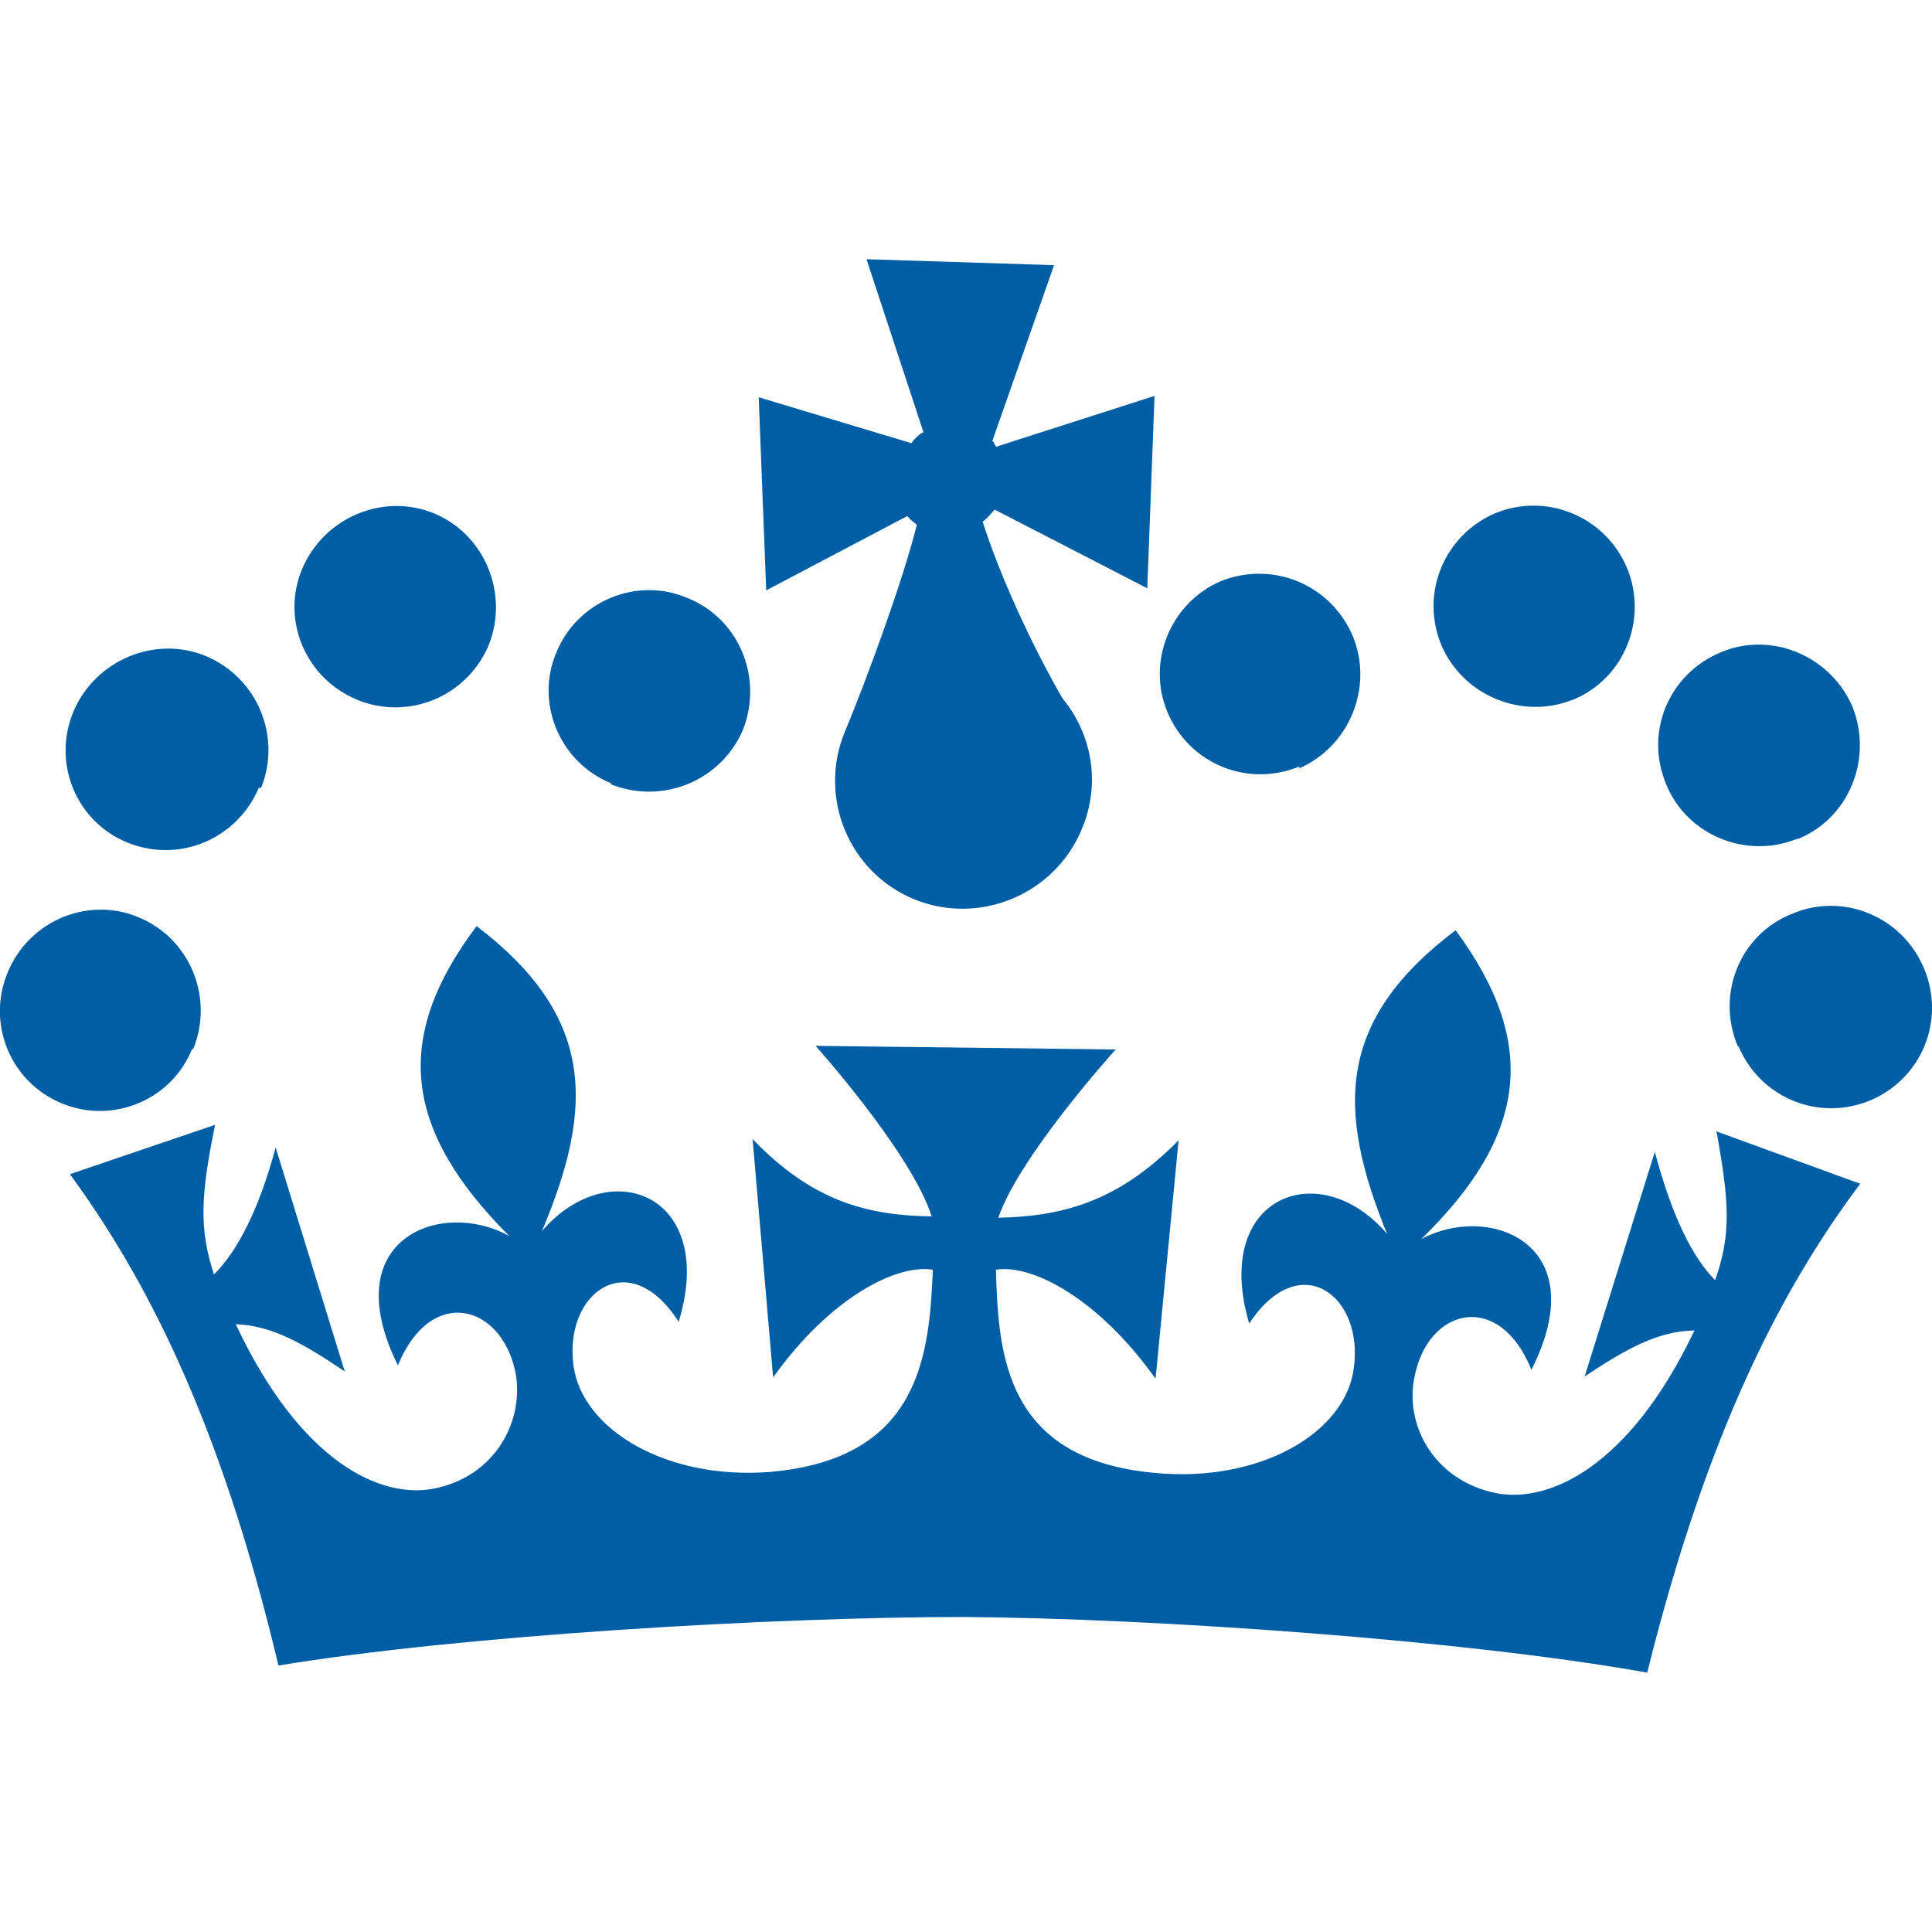 <svg version="1.1" xmlns="http://www.w3.org/2000/svg" xmlns:xlink="http://www.w3.org/1999/xlink" viewBox="0 0 24 24"><title>GOV.UK icon</title><path d="M2.4 13.031c.261-.64-.04-1.374-.682-1.638-.631-.262-1.362.049-1.623.688-.266.637.038 1.363.668 1.623.632.267 1.368-.037 1.623-.673m.858-3.244c.256-.636-.045-1.37-.691-1.639-.631-.258-1.367.053-1.639.687-.27.638.03 1.369.662 1.629.646.266 1.367-.039 1.639-.677m1.218-1.095c.645.264 1.367-.041 1.637-.675.256-.639-.045-1.375-.676-1.639-.632-.26-1.368.049-1.639.686-.271.638.046 1.367.678 1.626m3.156 1.053c.646.256 1.368-.045 1.64-.676.255-.646-.046-1.383-.691-1.639-.634-.271-1.37.046-1.626.676-.27.632.045 1.368.677 1.625M21.6 13.006c.271.631.993.933 1.639.661.632-.27.933-.992.661-1.639-.271-.646-1.008-.947-1.639-.676-.646.256-.945.992-.676 1.639m.752-2.57c.631-.257.931-.993.676-1.64-.271-.632-1.008-.946-1.639-.677-.646.271-.947.992-.676 1.639.256.632.993.933 1.624.678m-2.78-1.729c.631-.26.932-.992.672-1.631-.27-.646-1.001-.947-1.639-.686-.632.271-.937.992-.67 1.639.27.631 1.007.932 1.638.676m-3.412.858c.631-.271.932-1.007.677-1.639-.271-.646-.993-.947-1.64-.691-.631.271-.932 1.008-.661 1.639.271.632.993.932 1.64.662M9.425 4.935l.093 2.399 1.752-.923c.035.039.079.078.12.107-.181.718-.621 1.914-.896 2.575-.335.812.051 1.744.862 2.078.812.331 1.747-.06 2.083-.872.241-.57.121-1.188-.24-1.623-.391-.678-.781-1.533-.992-2.195.061-.045.105-.105.15-.15l1.895.977.09-2.39-1.969.632c-.016-.031-.031-.061-.045-.075l.766-2.181-2.33-.074.707 2.148c-.061.031-.105.076-.15.137l-1.896-.57zm11.896 9.109c.16.883.188 1.284-.015 1.859-.285-.286-.54-.807-.749-1.594l-.872 2.79c.52-.346.915-.565 1.364-.571-.815 1.713-1.819 2.146-2.461 2.021-.787-.158-1.15-.867-1.012-1.466.175-.842 1.052-1.052 1.448-.067.792-1.566-.52-2.078-1.368-1.624 1.313-1.28 1.468-2.426.426-3.836-1.464 1.106-1.49 2.21-.851 3.772-.842-.985-2.18-.466-1.713 1.113.627-.949 1.432-.346 1.298.565-.109.796-1.163 1.413-2.461 1.292-1.864-.165-1.954-1.457-1.983-2.525.451-.074 1.277.361 1.983 1.354l.286-2.962c-.767.782-1.474.946-2.24.962.271-.781 1.459-2.09 1.459-2.09l-3.729-.045s1.188 1.323 1.443 2.119c-.768-.014-1.459-.164-2.225-.961l.255 2.961c.706-.991 1.534-1.412 1.984-1.338-.045 1.053-.15 2.346-2.015 2.511-1.293.105-2.345-.526-2.449-1.323-.121-.901.691-1.503 1.307-.541.481-1.578-.856-2.104-1.699-1.127.662-1.564.647-2.676-.811-3.789-1.053 1.398-.902 2.541.405 3.85-.842-.467-2.165.029-1.383 1.607.405-.992 1.278-.766 1.458.076.12.601-.24 1.308-1.021 1.457-.646.121-1.639-.315-2.451-2.044.451.016.842.241 1.354.587l-.859-2.783c-.209.781-.48 1.295-.766 1.578-.186-.57-.166-.977.014-1.859l-1.803.613c.922 1.264 1.857 3.021 2.59 6.104 2.275-.376 6.157-.603 8.509-.603 2.345.015 6.229.285 8.494.691.767-3.081 1.713-4.825 2.646-6.073l-1.773-.646-.014-.015z" fill="#005EA5" /></svg>